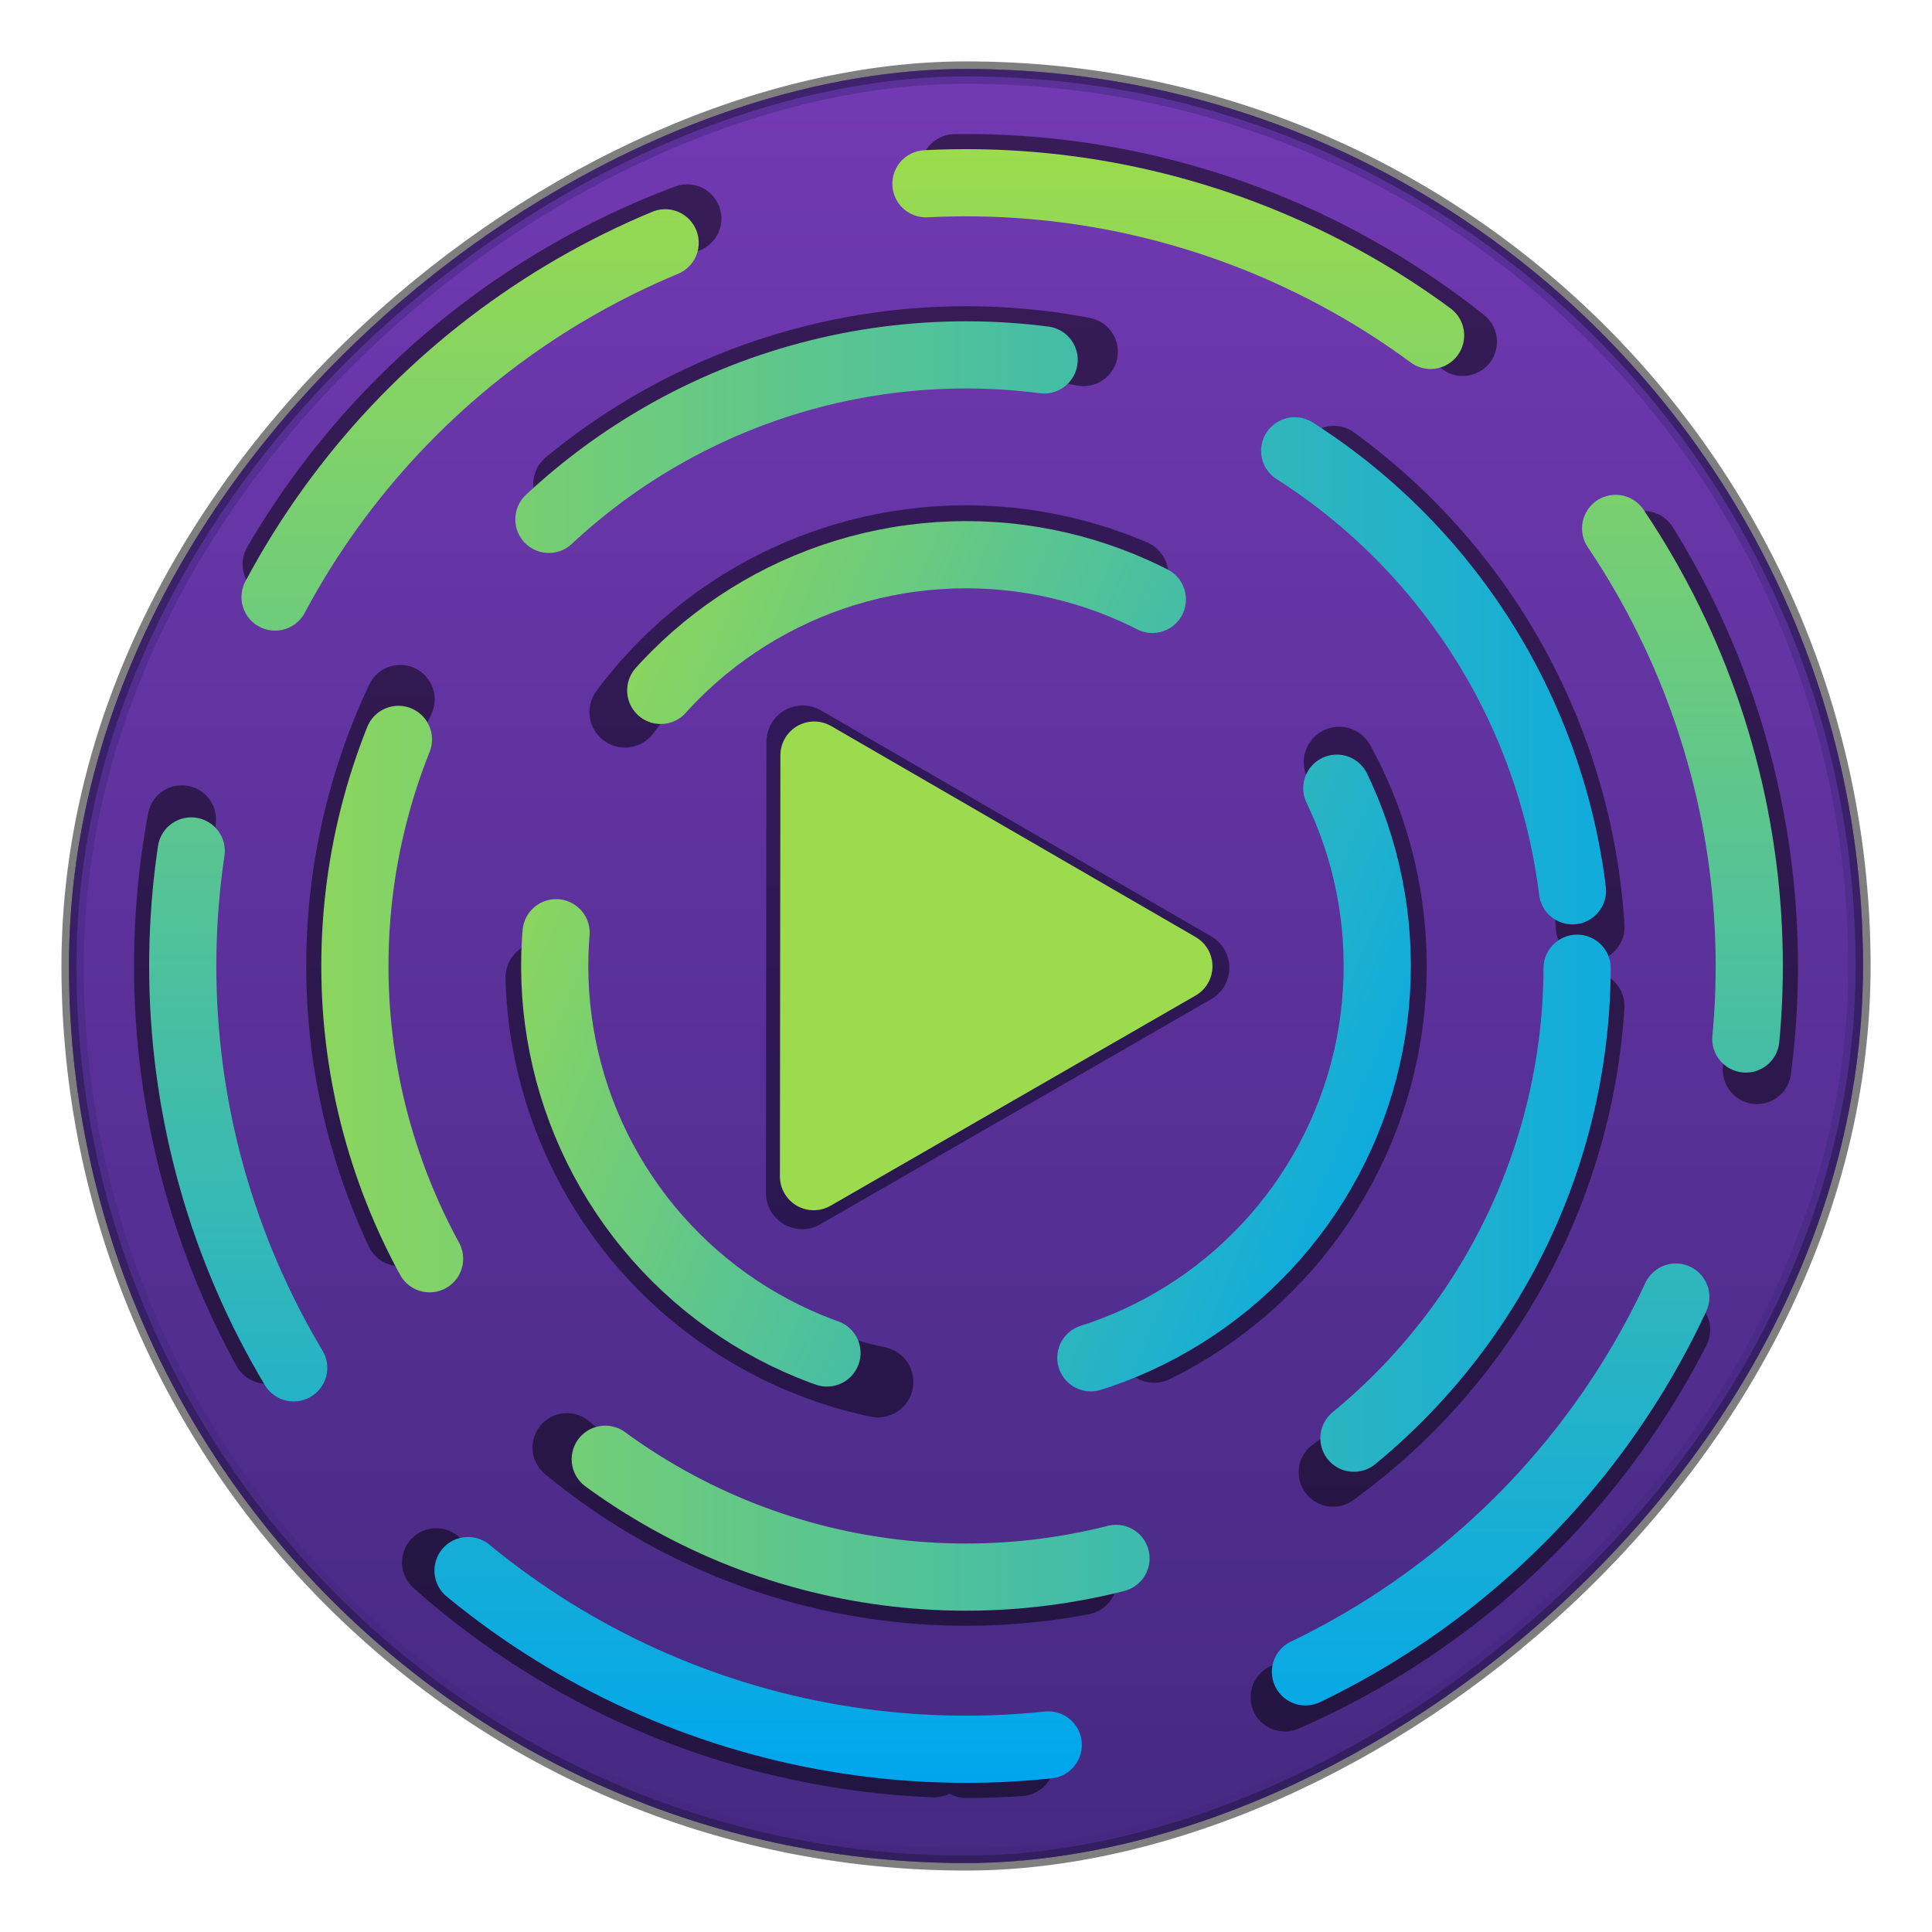 <?xml version="1.0" encoding="UTF-8" standalone="no"?>
<svg
   xmlns:dc="http://purl.org/dc/elements/1.1/"
   xmlns:cc="http://creativecommons.org/ns#"
   xmlns:rdf="http://www.w3.org/1999/02/22-rdf-syntax-ns#"
   xmlns:svg="http://www.w3.org/2000/svg"
   xmlns="http://www.w3.org/2000/svg"
   xmlns:xlink="http://www.w3.org/1999/xlink"
   xmlns:sodipodi="http://sodipodi.sourceforge.net/DTD/sodipodi-0.dtd"
   xmlns:inkscape="http://www.inkscape.org/namespaces/inkscape"
   version="1.0"
   width="48"
   height="48"
   id="svg2453"
   sodipodi:docname="com.github.naaando.lyrics.svg"
   inkscape:version="0.92.3 (2405546, 2018-03-11)">
  <sodipodi:namedview
     pagecolor="#ffffff"
     bordercolor="#666666"
     borderopacity="1"
     objecttolerance="10"
     gridtolerance="10"
     guidetolerance="10"
     inkscape:pageopacity="0"
     inkscape:pageshadow="2"
     inkscape:window-width="1920"
     inkscape:window-height="1017"
     id="namedview292"
     showgrid="false"
     showguides="true"
     inkscape:zoom="11.313708"
     inkscape:cx="17.400708"
     inkscape:cy="16.672785"
     inkscape:window-x="0"
     inkscape:window-y="30"
     inkscape:window-maximized="1"
     inkscape:current-layer="svg2453"
     inkscape:guide-bbox="true" />
  <defs
     id="defs2455">
    <linearGradient
       inkscape:collect="always"
       id="linearGradient2456">
      <stop
         style="stop-color:#7239b3;stop-opacity:1;"
         offset="0"
         id="stop2452" />
      <stop
         style="stop-color:#452981;stop-opacity:1"
         offset="1"
         id="stop2454" />
    </linearGradient>
    <marker
       inkscape:stockid="TriangleOutL"
       orient="auto"
       refY="0"
       refX="0"
       id="TriangleOutL"
       style="overflow:visible"
       inkscape:isstock="true">
      <path
         id="path6139"
         d="M 5.77,0 -2.88,5 V -5 Z"
         style="fill-rule:evenodd;stroke:#000000;stroke-width:1pt"
         transform="scale(0.8)"
         inkscape:connector-curvature="0" />
    </marker>
    <marker
       inkscape:stockid="DotL"
       orient="auto"
       refY="0"
       refX="0"
       id="DotL"
       style="overflow:visible"
       inkscape:isstock="true">
      <path
         id="path6058"
         d="m -2.5,-1 c 0,2.76 -2.24,5 -5,5 -2.76,0 -5,-2.24 -5,-5 0,-2.76 2.24,-5 5,-5 2.76,0 5,2.24 5,5 z"
         style="fill-rule:evenodd;stroke:#000000;stroke-width:1pt"
         transform="matrix(0.8,0,0,0.8,5.92,0.8)"
         inkscape:connector-curvature="0" />
    </marker>
    <marker
       inkscape:stockid="Tail"
       orient="auto"
       refY="0"
       refX="0"
       id="Tail"
       style="overflow:visible"
       inkscape:isstock="true">
      <g
         id="g6045"
         transform="scale(-1.2)">
        <path
           id="path6033"
           d="M -3.805,-3.959 0.544,0"
           style="fill:none;fill-rule:evenodd;stroke:#000000;stroke-width:0.8;stroke-linecap:round"
           inkscape:connector-curvature="0" />
        <path
           id="path6035"
           d="M -1.287,-3.959 3.062,0"
           style="fill:none;fill-rule:evenodd;stroke:#000000;stroke-width:0.8;stroke-linecap:round"
           inkscape:connector-curvature="0" />
        <path
           id="path6037"
           d="M 1.305,-3.959 5.654,0"
           style="fill:none;fill-rule:evenodd;stroke:#000000;stroke-width:0.8;stroke-linecap:round"
           inkscape:connector-curvature="0" />
        <path
           id="path6039"
           d="M -3.805,4.178 0.544,0.22"
           style="fill:none;fill-rule:evenodd;stroke:#000000;stroke-width:0.8;stroke-linecap:round"
           inkscape:connector-curvature="0" />
        <path
           id="path6041"
           d="M -1.287,4.178 3.062,0.22"
           style="fill:none;fill-rule:evenodd;stroke:#000000;stroke-width:0.8;stroke-linecap:round"
           inkscape:connector-curvature="0" />
        <path
           id="path6043"
           d="M 1.305,4.178 5.654,0.22"
           style="fill:none;fill-rule:evenodd;stroke:#000000;stroke-width:0.8;stroke-linecap:round"
           inkscape:connector-curvature="0" />
      </g>
    </marker>
    <marker
       inkscape:stockid="Arrow2Mend"
       orient="auto"
       refY="0"
       refX="0"
       id="Arrow2Mend"
       style="overflow:visible"
       inkscape:isstock="true">
      <path
         id="path6024"
         style="fill-rule:evenodd;stroke-width:0.625;stroke-linejoin:round"
         d="M 8.719,4.034 -2.207,0.016 8.719,-4.002 c -1.745,2.372 -1.735,5.617 -6e-7,8.035 z"
         transform="scale(-0.6)"
         inkscape:connector-curvature="0" />
    </marker>
    <linearGradient
       id="linearGradient5811"
       inkscape:collect="always">
      <stop
         id="stop5807"
         offset="0"
         style="stop-color:#9bdb4d;stop-opacity:1" />
      <stop
         id="stop5809"
         offset="1"
         style="stop-color:#00a6ed;stop-opacity:1" />
    </linearGradient>
    <linearGradient
       id="linearGradient5738">
      <stop
         offset="0"
         style="stop-color:#ffffff;stop-opacity:1"
         id="stop5730" />
      <stop
         offset="1"
         style="stop-color:#abacae;stop-opacity:1"
         id="stop5736" />
    </linearGradient>
    <linearGradient
       id="linearGradient3462">
      <stop
         id="stop3464"
         style="stop-color:#ffffff;stop-opacity:1"
         offset="0" />
      <stop
         id="stop3466"
         style="stop-color:#ffffff;stop-opacity:0.235"
         offset="0.035" />
      <stop
         id="stop3468"
         style="stop-color:#ffffff;stop-opacity:0.157"
         offset="0.964" />
      <stop
         id="stop3470"
         style="stop-color:#ffffff;stop-opacity:0.392"
         offset="1" />
    </linearGradient>
    <linearGradient
       xlink:href="#linearGradient3462"
       id="linearGradient3133"
       gradientUnits="userSpaceOnUse"
       gradientTransform="matrix(3.236,0,0,3.176,35.182,-15.532)"
       x1="8.915"
       y1="5.297"
       x2="8.915"
       y2="42.703" />
    <linearGradient
       id="linearGradient3811">
      <stop
         offset="0"
         style="stop-color:#000000;stop-opacity:1"
         id="stop3813" />
      <stop
         offset="1"
         style="stop-color:#000000;stop-opacity:0"
         id="stop3815" />
    </linearGradient>
    <linearGradient
       id="linearGradient3702-501-757-0">
      <stop
         offset="0"
         style="stop-color:#181818;stop-opacity:0"
         id="stop2895-0" />
      <stop
         offset="0.5"
         style="stop-color:#181818;stop-opacity:1"
         id="stop2897-2" />
      <stop
         offset="1"
         style="stop-color:#181818;stop-opacity:0"
         id="stop2899-6" />
    </linearGradient>
    <linearGradient
       gradientUnits="userSpaceOnUse"
       xlink:href="#linearGradient3702-501-757-0"
       id="linearGradient4097"
       y2="39.999"
       x2="25.058"
       y1="47.028"
       x1="25.058" />
    <linearGradient
       id="linearGradient3688-464-309-8">
      <stop
         offset="0"
         style="stop-color:#181818;stop-opacity:1"
         id="stop2889-9" />
      <stop
         offset="1"
         style="stop-color:#181818;stop-opacity:0"
         id="stop2891-4" />
    </linearGradient>
    <radialGradient
       gradientTransform="matrix(2.004,0,0,1.4,-20.012,-104.4)"
       gradientUnits="userSpaceOnUse"
       xlink:href="#linearGradient3688-464-309-8"
       id="radialGradient4095"
       fy="43.5"
       fx="4.993"
       r="2.5"
       cy="43.5"
       cx="4.993" />
    <linearGradient
       id="linearGradient3688-166-749-5">
      <stop
         offset="0"
         style="stop-color:#181818;stop-opacity:1"
         id="stop2883-0" />
      <stop
         offset="1"
         style="stop-color:#181818;stop-opacity:0"
         id="stop2885-5" />
    </linearGradient>
    <radialGradient
       gradientTransform="matrix(2.004,0,0,1.4,27.988,-17.4)"
       gradientUnits="userSpaceOnUse"
       xlink:href="#linearGradient3688-166-749-5"
       id="radialGradient4093"
       fy="43.5"
       fx="4.993"
       r="2.5"
       cy="43.5"
       cx="4.993" />
    <radialGradient
       xlink:href="#linearGradient3811"
       id="radialGradient5448"
       gradientUnits="userSpaceOnUse"
       gradientTransform="matrix(1.812,0,0,0.219,71.332,99.61)"
       cx="-4.029"
       cy="93.468"
       fx="-4.029"
       fy="93.468"
       r="35.338" />
    <radialGradient
       cx="6.73"
       cy="9.957"
       r="12.672"
       fx="6.2"
       fy="9.957"
       id="radialGradient3395"
       xlink:href="#linearGradient2867-449-88-871-390-598-476-591-434-148-57-177-8-3-3-6-4-8-8-8-5"
       gradientUnits="userSpaceOnUse"
       gradientTransform="matrix(0,32.394,-32.062,0,372.55,-319.754)" />
    <linearGradient
       id="linearGradient2867-449-88-871-390-598-476-591-434-148-57-177-8-3-3-6-4-8-8-8-5">
      <stop
         id="stop3750-1-0-7-6-6-1-3-9-3"
         style="stop-color:#ffffff;stop-opacity:1"
         offset="0" />
      <stop
         id="stop3752-3-7-4-0-32-8-923-0-7"
         style="stop-color:#fafafa;stop-opacity:1"
         offset="0.262" />
      <stop
         id="stop3754-1-8-5-2-7-6-7-1-9"
         style="stop-color:#d4d4d4;stop-opacity:1"
         offset="0.705" />
      <stop
         id="stop3756-1-6-2-6-6-1-96-6-0"
         style="stop-color:#abacae;stop-opacity:1"
         offset="1" />
    </linearGradient>
    <clipPath
       clipPathUnits="userSpaceOnUse"
       id="clipPath5700">
      <g
         id="g5712"
         style="fill:#0e141f;fill-opacity:1">
        <circle
           transform="rotate(-90)"
           r="4.451"
           cy="49.71"
           cx="-64"
           id="circle5702"
           style="opacity:1;fill:#0e141f;fill-opacity:1;stroke:none" />
        <circle
           transform="rotate(90)"
           style="opacity:1;fill:#0e141f;fill-opacity:1;stroke:none"
           id="circle5704"
           cx="64"
           cy="-78.29"
           r="4.451" />
        <circle
           transform="scale(1,-1)"
           style="opacity:1;fill:#0e141f;fill-opacity:1;stroke:none"
           id="circle5706"
           cx="64"
           cy="-78.29"
           r="4.451" />
        <circle
           style="opacity:1;fill:#0e141f;fill-opacity:1;stroke:none"
           id="circle5708"
           cx="64"
           cy="49.71"
           r="4.451" />
        <circle
           r="4.451"
           cy="64"
           cx="64"
           id="circle5710"
           style="opacity:1;fill:#0e141f;fill-opacity:1;stroke:none" />
      </g>
    </clipPath>
    <linearGradient
       inkscape:collect="always"
       xlink:href="#linearGradient5811"
       id="linearGradient5967"
       gradientUnits="userSpaceOnUse"
       x1="15.541"
       y1="64"
       x2="112.459"
       y2="64"
       gradientTransform="matrix(0.417,0,0,0.417,-2.704,-2.704)" />
    <linearGradient
       inkscape:collect="always"
       xlink:href="#linearGradient5811"
       id="linearGradient5971"
       gradientUnits="userSpaceOnUse"
       x1="15.541"
       y1="64"
       x2="112.459"
       y2="64"
       gradientTransform="matrix(0.417,0,0,0.417,-2.704,2.704)" />
    <linearGradient
       inkscape:collect="always"
       xlink:href="#linearGradient5811"
       id="linearGradient6474"
       x1="48"
       y1="64"
       x2="80"
       y2="64"
       gradientUnits="userSpaceOnUse" />
    <linearGradient
       inkscape:collect="always"
       xlink:href="#linearGradient5811"
       id="linearGradient6482"
       x1="48"
       y1="64"
       x2="80"
       y2="64"
       gradientUnits="userSpaceOnUse" />
    <linearGradient
       inkscape:collect="always"
       xlink:href="#linearGradient5811"
       id="linearGradient6495"
       gradientUnits="userSpaceOnUse"
       x1="48"
       y1="64"
       x2="80"
       y2="64" />
    <linearGradient
       inkscape:collect="always"
       xlink:href="#linearGradient5811"
       id="linearGradient6497"
       gradientUnits="userSpaceOnUse"
       x1="48"
       y1="64"
       x2="80"
       y2="64" />
    <linearGradient
       inkscape:collect="always"
       xlink:href="#linearGradient5811"
       id="linearGradient1723"
       gradientUnits="userSpaceOnUse"
       gradientTransform="matrix(0.281,0,0,0.281,13.365,-4.936)"
       x1="15.541"
       y1="64"
       x2="112.459"
       y2="64" />
    <linearGradient
       inkscape:collect="always"
       xlink:href="#linearGradient2456"
       id="linearGradient2480"
       x1="4.437"
       y1="64"
       x2="123.563"
       y2="64"
       gradientUnits="userSpaceOnUse"
       gradientTransform="matrix(0.375,0,0,0.375,3e-6,-48)" />
  </defs>
  <rect
     ry="22.286"
     rx="22.286"
     y="-46.286"
     x="1.714"
     height="44.573"
     width="44.573"
     id="rect4202"
     style="color:#000000;clip-rule:nonzero;display:inline;overflow:visible;visibility:visible;opacity:1;isolation:auto;mix-blend-mode:normal;color-interpolation:sRGB;color-interpolation-filters:linearRGB;solid-color:#000000;solid-opacity:1;fill:url(#linearGradient2480);fill-opacity:1;fill-rule:nonzero;stroke:none;stroke-width:0.099;stroke-linecap:round;stroke-linejoin:round;stroke-miterlimit:4;stroke-dasharray:none;stroke-dashoffset:0;stroke-opacity:1;color-rendering:auto;image-rendering:auto;shape-rendering:auto;text-rendering:auto;enable-background:accumulate"
     transform="rotate(90)" />
  <circle
     cy="24"
     cx="24"
     id="circle2100"
     style="opacity:0.5;fill:none;fill-opacity:1;stroke:#000001;stroke-width:1.708;stroke-linecap:round;stroke-linejoin:round;stroke-miterlimit:4;stroke-dasharray:13.666, 6.833;stroke-dashoffset:40.003;stroke-opacity:1;paint-order:stroke fill markers"
     r="15.538" />
  <circle
     style="opacity:1;fill:none;fill-opacity:1;stroke:url(#linearGradient5967);stroke-width:1.669;stroke-linecap:round;stroke-linejoin:round;stroke-miterlimit:4;stroke-dasharray:13.353, 6.676;stroke-dashoffset:40.003;stroke-opacity:1;paint-order:stroke fill markers"
     id="path5746"
     cx="24"
     cy="24"
     r="15.183" />
  <circle
     transform="rotate(90)"
     style="opacity:0.5;fill:none;fill-opacity:1;stroke:#000000;stroke-width:1.7;stroke-linecap:round;stroke-linejoin:round;stroke-miterlimit:4;stroke-dasharray:13.599, 6.799;stroke-dashoffset:40;stroke-opacity:1;paint-order:stroke fill markers"
     id="circle2096"
     cx="24"
     cy="-24"
     r="19.82" />
  <circle
     cy="-24"
     cx="24"
     id="circle5750"
     style="opacity:1;fill:none;fill-opacity:1;stroke:url(#linearGradient5971);stroke-width:1.669;stroke-linecap:round;stroke-linejoin:round;stroke-miterlimit:4;stroke-dasharray:13.352, 6.676;stroke-dashoffset:40;stroke-opacity:1;paint-order:stroke fill markers"
     transform="rotate(90)"
     r="19.46" />
  <circle
     style="opacity:0.5;fill:none;fill-opacity:1;stroke:#000007;stroke-width:1.762;stroke-linecap:round;stroke-linejoin:round;stroke-miterlimit:4;stroke-dasharray:14.1, 7.05;stroke-dashoffset:23.5;stroke-opacity:1;paint-order:stroke fill markers"
     id="circle2104"
     cx="24"
     cy="24"
     r="10.565" />
  <g
     style="opacity:0.5;fill:none;fill-opacity:1;stroke:#000010;stroke-width:5;stroke-linecap:round;stroke-linejoin:round;stroke-miterlimit:4;stroke-dasharray:none;stroke-opacity:1;paint-order:stroke markers fill"
     transform="matrix(0.36,0,0,0.36,1.74,0.99)"
     id="g2110">
    <path
       sodipodi:type="star"
       style="opacity:1;fill:none;fill-opacity:1;stroke:#000010;stroke-width:5.597;stroke-linecap:round;stroke-linejoin:round;stroke-miterlimit:4;stroke-dasharray:none;stroke-dashoffset:40;stroke-opacity:1;paint-order:stroke markers fill"
       id="path2108"
       sodipodi:sides="3"
       sodipodi:cx="-19.25"
       sodipodi:cy="27.250061"
       sodipodi:r1="10.064829"
       sodipodi:r2="20.129658"
       sodipodi:arg1="1.0293119"
       sodipodi:arg2="2.0765094"
       inkscape:flatsided="false"
       inkscape:rounded="0"
       inkscape:randomized="0"
       d="M -14.062,35.875 -29.001,44.86 -29.313,27.43 -29.625,10 -14.374,18.445 0.876,26.89 Z"
       inkscape:transform-center-x="4.3576169"
       inkscape:transform-center-y="-0.70854785"
       transform="matrix(0.893,0.017,-0.017,0.893,77.186,40.011)" />
  </g>
  <g
     id="g6442"
     transform="matrix(0.336,0,0,0.336,3.24,2.49)"
     style="fill:url(#linearGradient6482);fill-opacity:1;stroke:url(#linearGradient6474);stroke-width:5;stroke-linecap:round;stroke-linejoin:round;stroke-miterlimit:4;stroke-dasharray:none;stroke-opacity:1;paint-order:stroke markers fill">
    <path
       transform="matrix(0.893,0.017,-0.017,0.893,77.186,40.011)"
       inkscape:transform-center-y="-0.70854785"
       inkscape:transform-center-x="4.3576169"
       d="M -14.062,35.875 -29.001,44.86 -29.313,27.43 -29.625,10 -14.374,18.445 0.876,26.89 Z"
       inkscape:randomized="0"
       inkscape:rounded="0"
       inkscape:flatsided="false"
       sodipodi:arg2="2.0765094"
       sodipodi:arg1="1.0293119"
       sodipodi:r2="20.129658"
       sodipodi:r1="10.064829"
       sodipodi:cy="27.250061"
       sodipodi:cx="-19.25"
       sodipodi:sides="3"
       id="path6417"
       style="opacity:1;fill:url(#linearGradient6495);fill-opacity:1;stroke:url(#linearGradient6497);stroke-width:5.597;stroke-linecap:round;stroke-linejoin:round;stroke-miterlimit:4;stroke-dasharray:none;stroke-dashoffset:40;stroke-opacity:1;paint-order:stroke markers fill"
       sodipodi:type="star" />
  </g>
  <circle
     cy="13.037"
     cx="31.337"
     id="circle1721"
     style="opacity:1;fill:none;fill-opacity:1;stroke:url(#linearGradient1723);stroke-width:1.669;stroke-linecap:round;stroke-linejoin:round;stroke-miterlimit:4;stroke-dasharray:13.353, 6.676;stroke-dashoffset:44.51;stroke-opacity:1;paint-order:stroke fill markers"
     r="10.218"
     transform="rotate(22.411)" />
  <rect
     transform="rotate(90)"
     style="color:#000000;clip-rule:nonzero;display:inline;overflow:visible;visibility:visible;opacity:0.5;isolation:auto;mix-blend-mode:normal;color-interpolation:sRGB;color-interpolation-filters:linearRGB;solid-color:#000000;solid-opacity:1;fill:none;fill-opacity:1;fill-rule:nonzero;stroke:#000000;stroke-width:0.373;stroke-linecap:round;stroke-linejoin:round;stroke-miterlimit:4;stroke-dasharray:none;stroke-dashoffset:0;stroke-opacity:1;color-rendering:auto;image-rendering:auto;shape-rendering:auto;text-rendering:auto;enable-background:accumulate"
     id="rect1821"
     width="44.575"
     height="44.575"
     x="1.712"
     y="-46.288"
     rx="22.288"
     ry="22.288" />
  <rect
     ry="22.103"
     rx="22.103"
     y="-46.103"
     x="1.897"
     height="44.206"
     width="44.206"
     id="rect1827"
     style="color:#000000;clip-rule:nonzero;display:inline;overflow:visible;visibility:visible;opacity:0.5;isolation:auto;mix-blend-mode:normal;color-interpolation:sRGB;color-interpolation-filters:linearRGB;solid-color:#000000;solid-opacity:1;fill:none;fill-opacity:1;fill-rule:nonzero;stroke:#452981;stroke-width:0.367;stroke-linecap:round;stroke-linejoin:round;stroke-miterlimit:4;stroke-dasharray:none;stroke-dashoffset:0;stroke-opacity:1;color-rendering:auto;image-rendering:auto;shape-rendering:auto;text-rendering:auto;enable-background:accumulate"
     transform="rotate(90)" />
  <rect
     style="opacity:0.5;fill:none;fill-opacity:1;stroke:none;stroke-width:0.369;stroke-linecap:round;stroke-linejoin:round;stroke-miterlimit:4;stroke-dasharray:none;stroke-dashoffset:40;stroke-opacity:1;paint-order:stroke markers fill"
     id="rect990"
     width="48"
     height="48"
     x="0"
     y="0" />
</svg>
